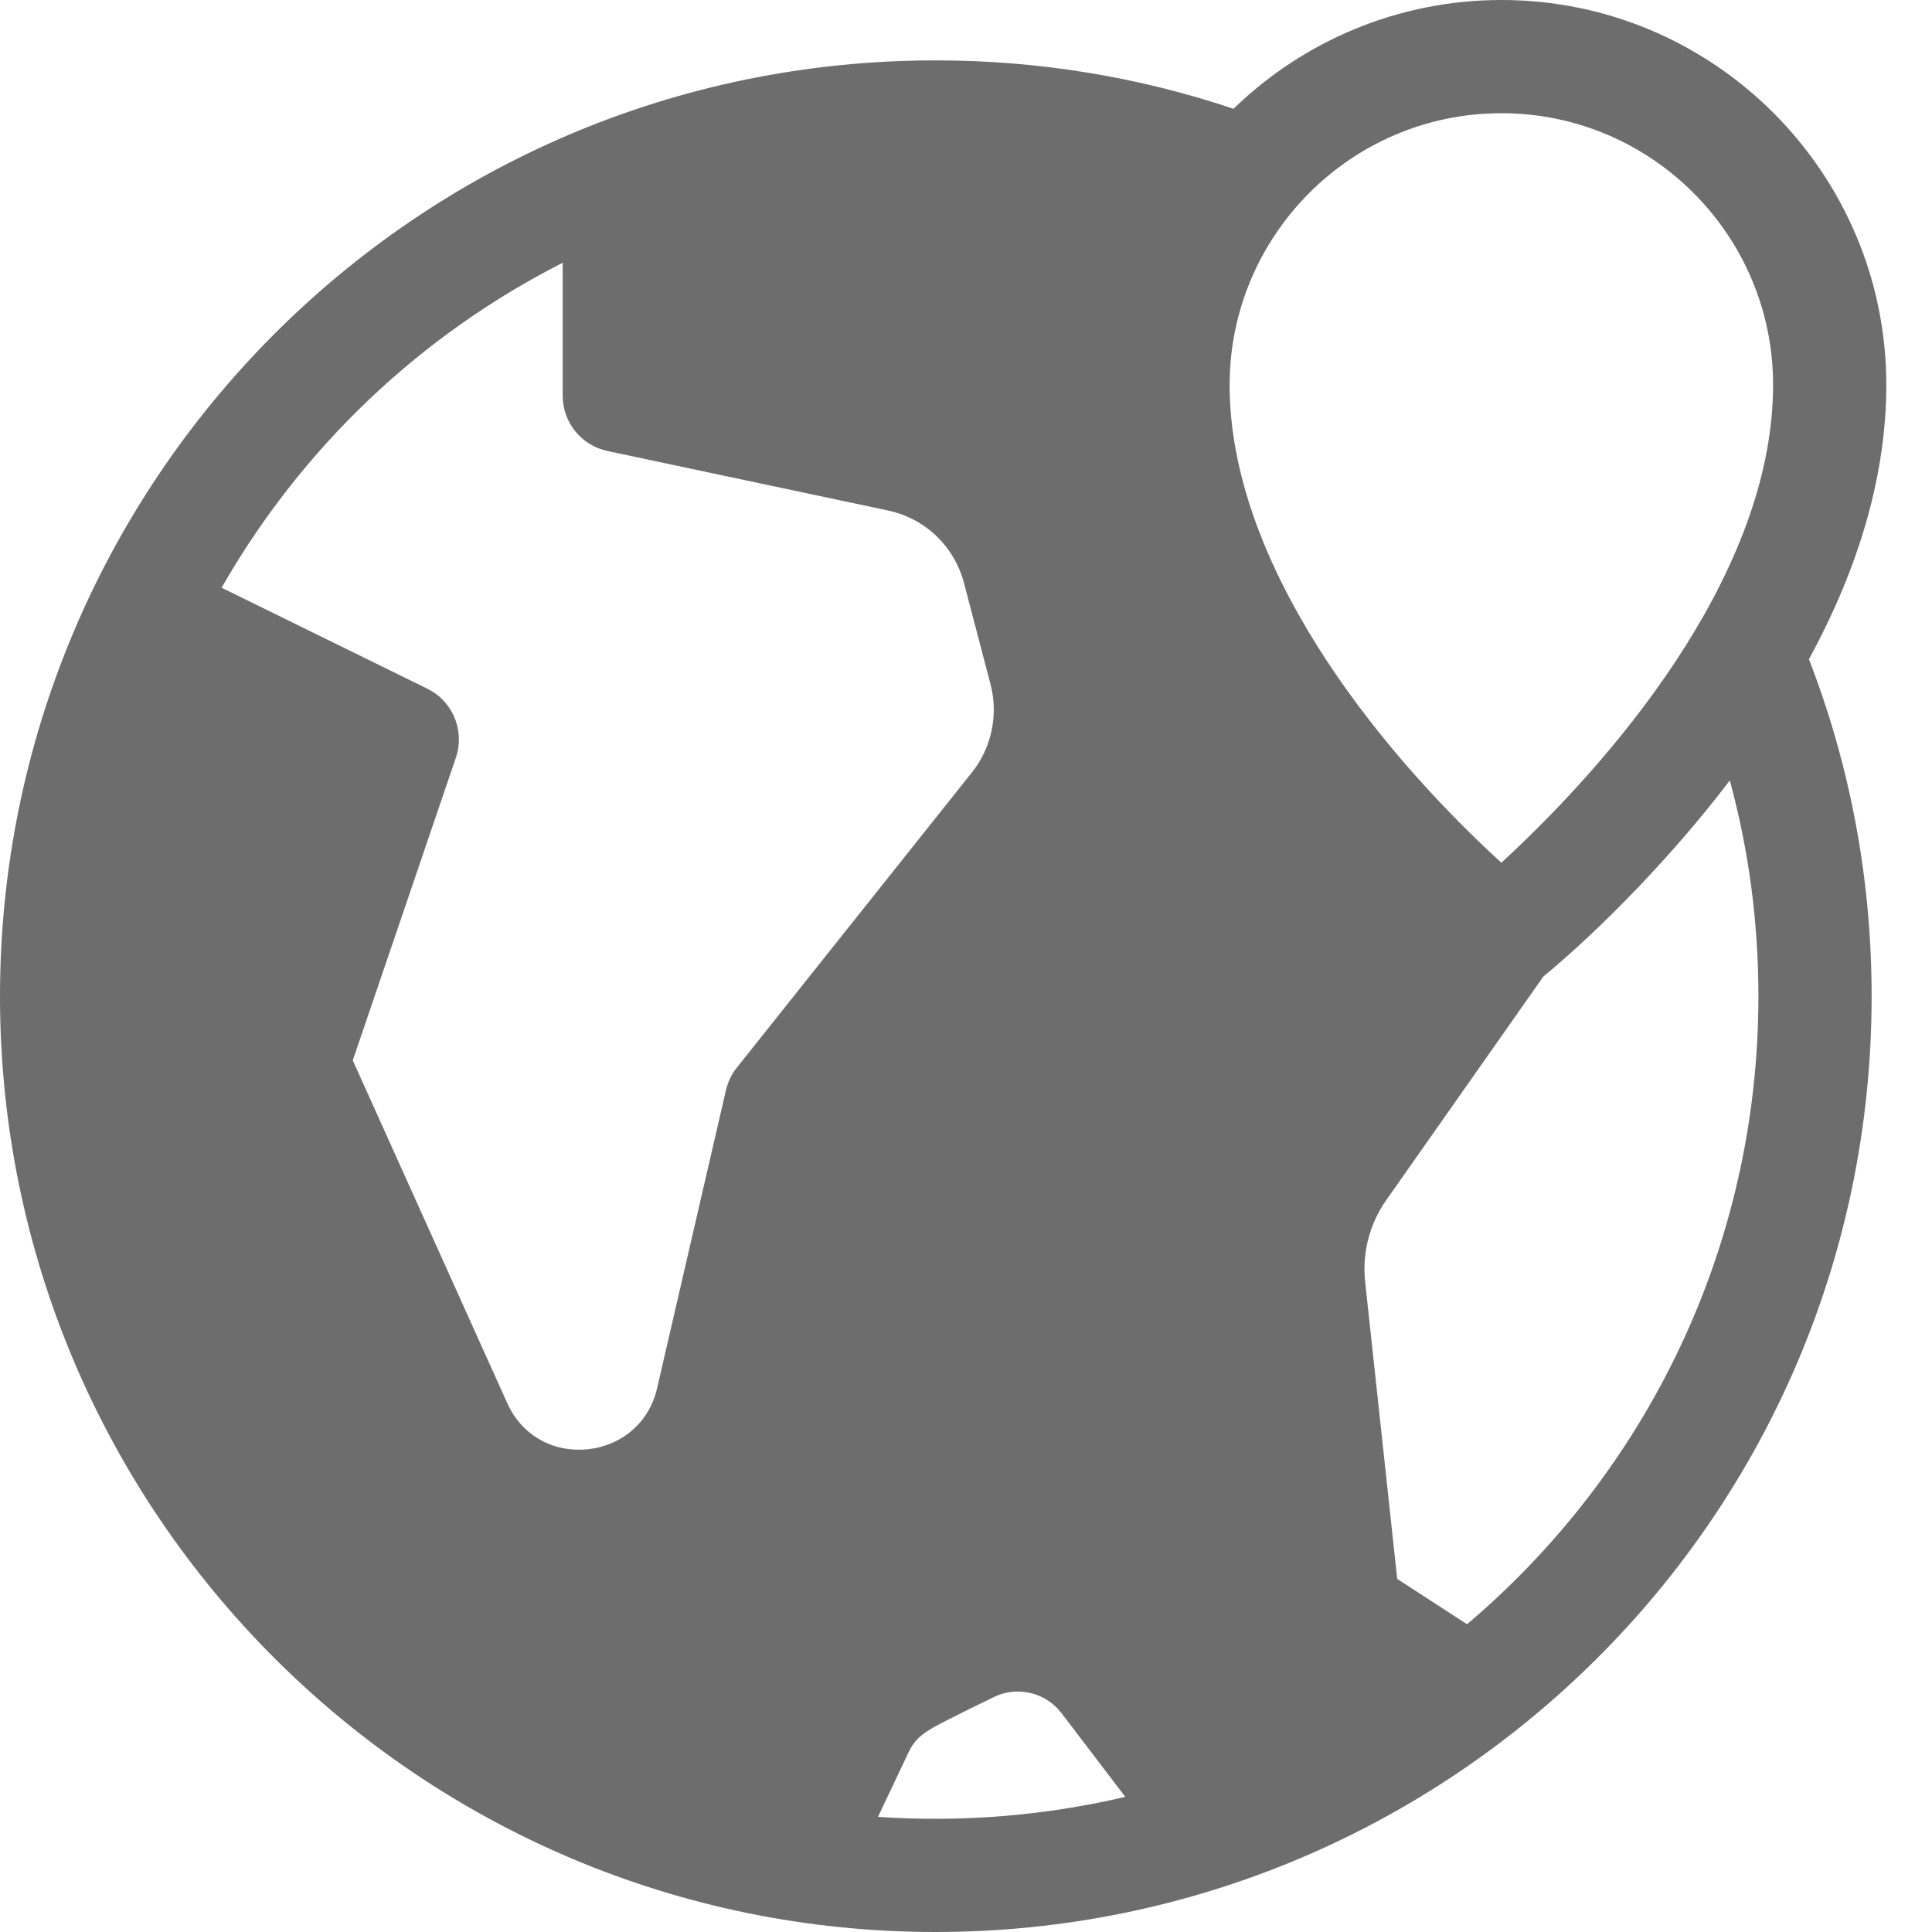 <svg width="20" height="20" viewBox="0 0 20 20" fill="none" xmlns="http://www.w3.org/2000/svg">
<path d="M19.527 3.985C19.527 1.788 17.74 0 15.543 0C14.466 0 13.487 0.43 12.769 1.126C11.779 0.794 10.744 0.625 9.687 0.625C4.288 0.625 0 5.005 0 10.313C0 15.661 4.34 20 9.684 20C15.007 20 19.375 15.694 19.375 10.313C19.375 9.108 19.156 7.935 18.726 6.824C19.258 5.848 19.527 4.894 19.527 3.985ZM7.515 11.286L6.802 14.372C6.72 14.73 6.431 14.968 6.08 15.003C5.719 15.038 5.399 14.855 5.251 14.525C5.082 14.149 3.822 11.353 3.652 10.977L4.719 7.844C4.814 7.565 4.688 7.259 4.423 7.129L2.294 6.084C3.122 4.636 4.345 3.472 5.825 2.72V4.096C5.825 4.373 6.019 4.612 6.289 4.669C6.71 4.758 8.769 5.195 9.19 5.284C9.579 5.366 9.881 5.658 9.98 6.038C10.073 6.393 10.008 6.146 10.254 7.084C10.337 7.4 10.264 7.742 10.062 7.995C9.776 8.354 7.914 10.693 7.627 11.053C7.573 11.121 7.534 11.201 7.515 11.286ZM9.089 18.808L9.402 18.147C9.468 18.007 9.543 17.949 9.691 17.866C9.776 17.819 10.288 17.564 10.339 17.546C10.571 17.46 10.836 17.534 10.989 17.735C10.989 17.735 10.989 17.735 10.989 17.735L11.649 18.601C10.814 18.797 9.948 18.867 9.089 18.808ZM15.187 16.814L14.464 16.345L14.132 13.269C14.1 12.97 14.177 12.67 14.35 12.424L14.835 11.734L15.976 10.11C16.591 9.601 17.333 8.835 17.907 8.079C18.104 8.803 18.203 9.55 18.203 10.313C18.203 12.913 17.04 15.243 15.187 16.814ZM15.542 8.931C14.197 7.7 12.73 5.806 12.729 3.986C12.729 3.986 12.729 3.986 12.729 3.985C12.729 2.444 13.981 1.172 15.543 1.172C17.094 1.172 18.355 2.434 18.355 3.985C18.355 5.814 16.892 7.686 15.542 8.931Z" fill="#6D6D6D"/>
</svg>

